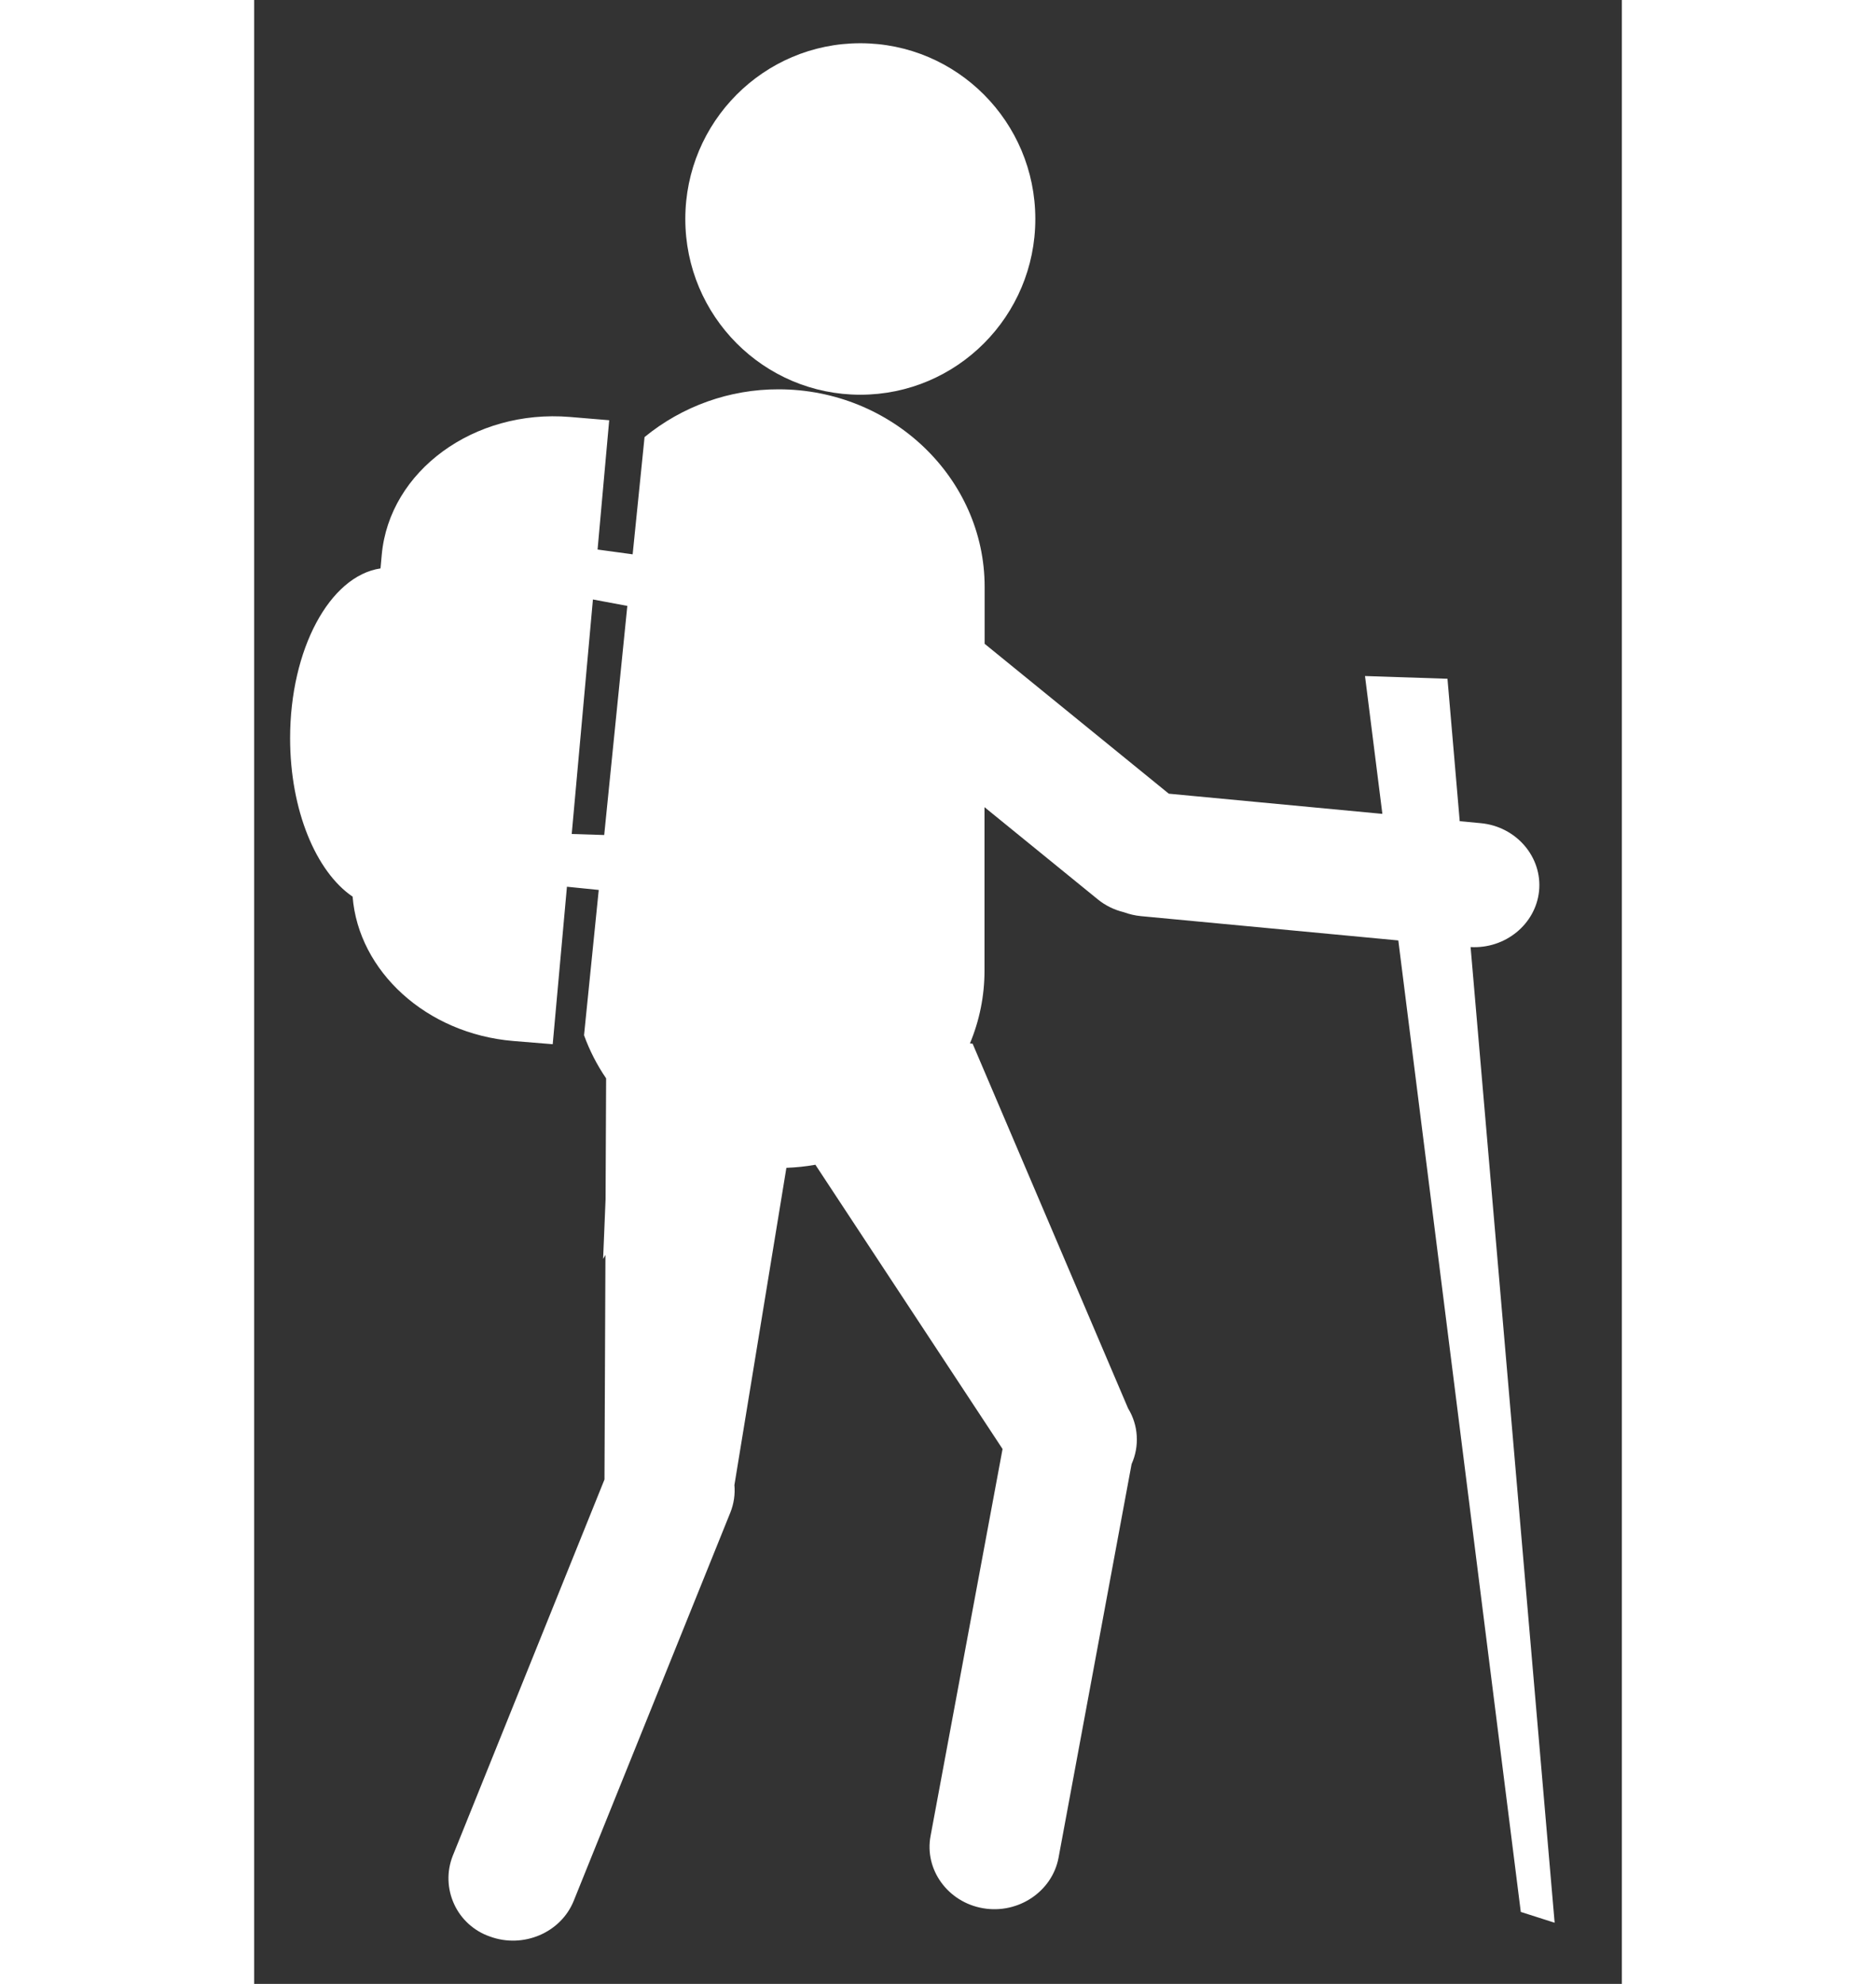 <svg width="35" height="37" viewBox="0 0 20 29" fill="white" xmlns="http://www.w3.org/2000/svg">
<rect x="0" y="0" width="20" height="29" fill="#333333" stroke="none"/>
<path d="M8.864 5.77C10.277 5.77 11.423 4.62 11.423 3.201C11.423 1.782 10.277 0.632 8.864 0.632C7.451 0.632 6.305 1.782 6.305 3.201C6.305 4.62 7.451 5.77 8.864 5.77Z" />
<path d="M0.526 10.791C0.526 11.844 0.905 12.743 1.44 13.107C1.526 14.194 2.515 15.111 3.79 15.217L4.366 15.264L4.574 12.962L5.039 13.009L4.824 15.133C4.905 15.356 5.013 15.567 5.147 15.763L5.139 17.53L5.103 18.402C5.114 18.383 5.127 18.364 5.137 18.344L5.123 21.627L2.903 27.131C2.859 27.244 2.838 27.364 2.842 27.485C2.846 27.606 2.874 27.725 2.925 27.835C2.975 27.945 3.048 28.043 3.137 28.124C3.227 28.205 3.332 28.268 3.446 28.307V28.307C3.933 28.487 4.486 28.253 4.674 27.784L6.965 22.106C7.015 21.98 7.035 21.843 7.023 21.708L7.783 17.071C7.925 17.066 8.067 17.051 8.207 17.026L10.944 21.181L9.891 26.839C9.799 27.331 10.145 27.806 10.658 27.894C11.172 27.983 11.668 27.651 11.762 27.159L12.831 21.401C12.889 21.272 12.915 21.13 12.906 20.988C12.898 20.847 12.854 20.709 12.78 20.588L10.506 15.256L10.467 15.253C10.607 14.917 10.68 14.556 10.68 14.192V11.799L12.337 13.147C12.447 13.237 12.577 13.3 12.716 13.334C12.798 13.364 12.883 13.384 12.97 13.392L16.731 13.747L18.522 27.948L19.017 28.106L17.788 13.844C18.292 13.873 18.738 13.513 18.789 13.027C18.84 12.529 18.457 12.082 17.937 12.033L17.629 12.004L17.45 9.922L16.244 9.882L16.498 11.897L13.375 11.602L10.682 9.411V8.578C10.682 6.99 9.326 5.691 7.669 5.691C6.955 5.689 6.262 5.936 5.709 6.389L5.535 8.103L5.022 8.033L5.192 6.143L4.617 6.095C3.214 5.979 1.977 6.885 1.866 8.11L1.848 8.309C1.106 8.419 0.526 9.49 0.526 10.791ZM4.644 12.191L4.954 8.763L5.457 8.857L5.119 12.206L4.644 12.191Z" />
</svg>
